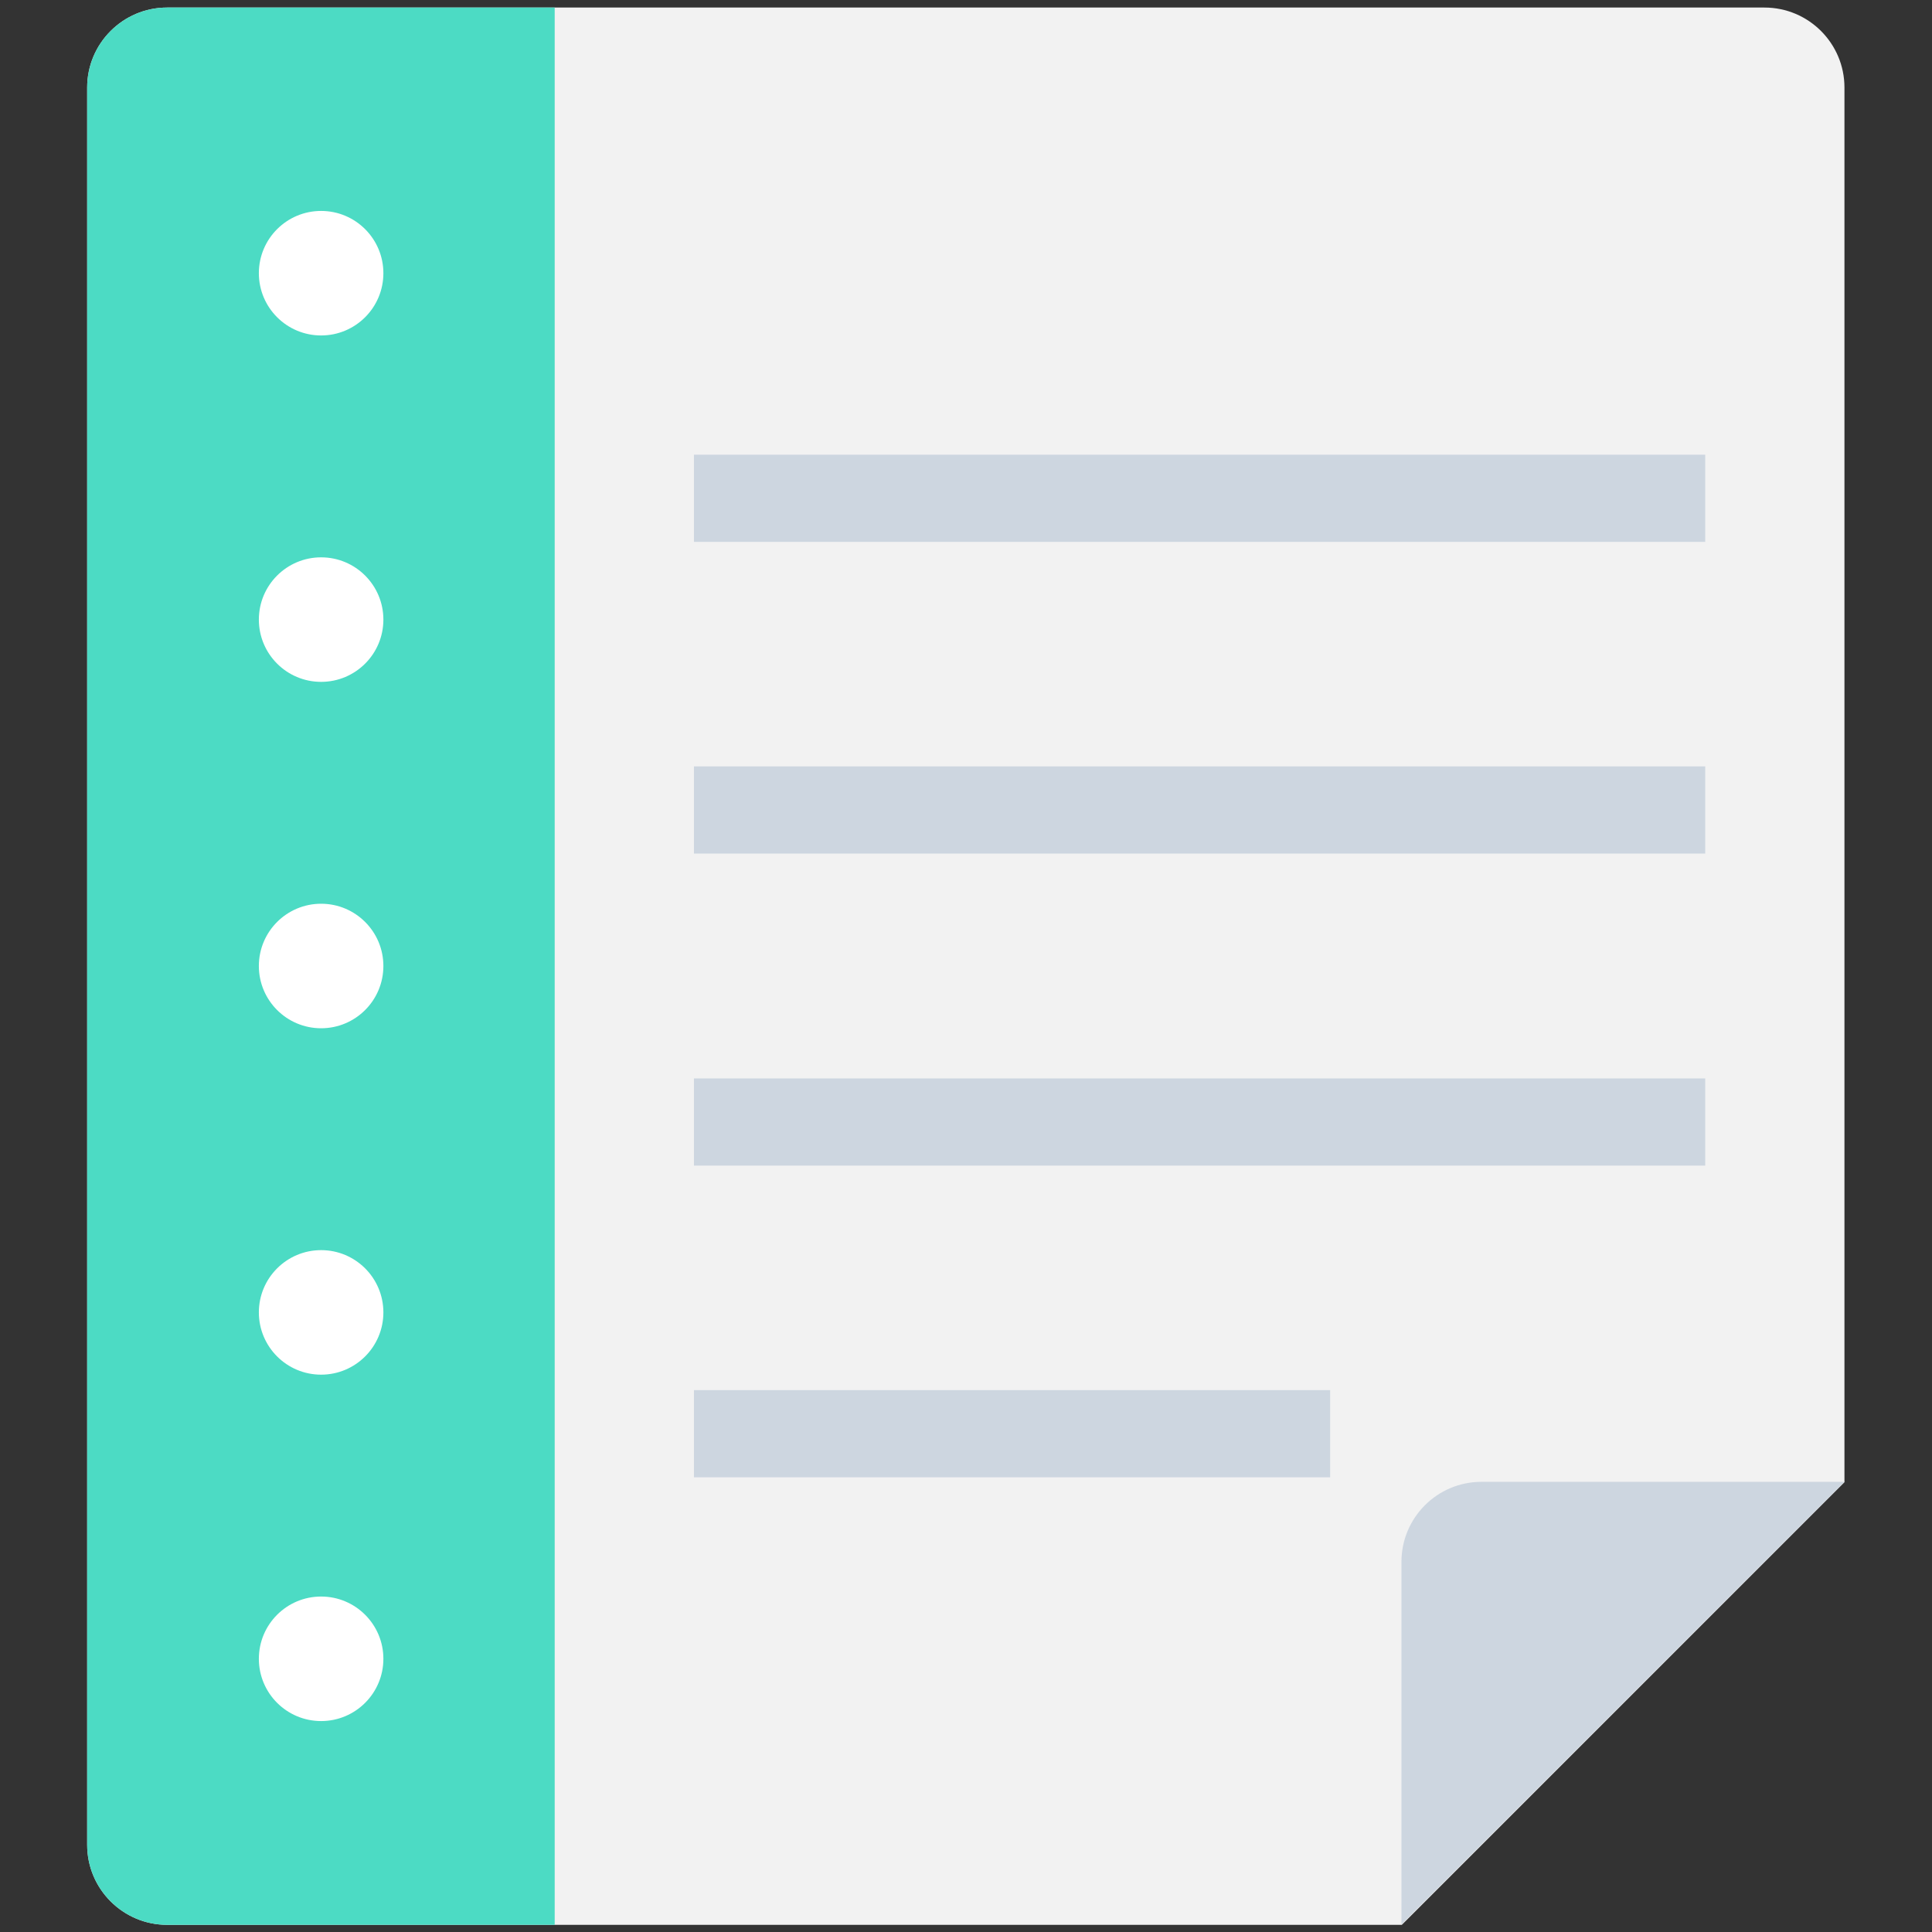 <?xml version="1.0" encoding="utf-8"?>
<!-- Generator: Adobe Illustrator 18.0.0, SVG Export Plug-In . SVG Version: 6.00 Build 0)  -->
<!DOCTYPE svg PUBLIC "-//W3C//DTD SVG 1.1//EN" "http://www.w3.org/Graphics/SVG/1.1/DTD/svg11.dtd">
<svg version="1.1" id="Layer_1" xmlns="http://www.w3.org/2000/svg" xmlns:xlink="http://www.w3.org/1999/xlink" x="0px" y="0px"
	 viewBox="0 0 512 512" enable-background="new 0 0 512 512" xml:space="preserve">
<rect x="0" y="0" width="512" height="512" fill="#333333" stroke="none"/>
<g>
	<path fill="#F2F2F2" d="M488.8,23.2c0-11.7-9.5-21.2-21.2-21.2H44.3c-11.7,0-21.2,9.5-21.2,21.2v465.7c0,11.7,9.5,21.2,21.2,21.2
		h327.2l117.3-117.3V23.2z"/>
	<g>
		<rect x="183.9" y="120.5" fill="#CDD6E0" width="268" height="23.1"/>
		<rect x="183.9" y="203.1" fill="#CDD6E0" width="268" height="23.1"/>
		<rect x="183.9" y="285.8" fill="#CDD6E0" width="268" height="23.1"/>
		<rect x="183.9" y="368.4" fill="#CDD6E0" width="168.6" height="23.1"/>
	</g>
	<path fill="#4CDBC4" d="M147,2H44.3c-11.7,0-21.2,9.5-21.2,21.2v465.7c0,11.7,9.5,21.2,21.2,21.2H147V2z"/>
	<path fill="#CDD6E0" d="M488.8,392.7h-96.2c-11.7,0-21.2,9.5-21.2,21.2V510L488.8,392.7z"/>
	<g>
		<g>
			<circle fill="#FFFFFF" cx="85.1" cy="72.4" r="16.5"/>
		</g>
		<g>
			<circle fill="#FFFFFF" cx="85.1" cy="164.2" r="16.5"/>
		</g>
		<g>
			<circle fill="#FFFFFF" cx="85.1" cy="256" r="16.5"/>
		</g>
		<g>
			<circle fill="#FFFFFF" cx="85.1" cy="347.8" r="16.5"/>
		</g>
		<g>
			<circle fill="#FFFFFF" cx="85.1" cy="439.6" r="16.5"/>
		</g>
	</g>
</g>
</svg>
